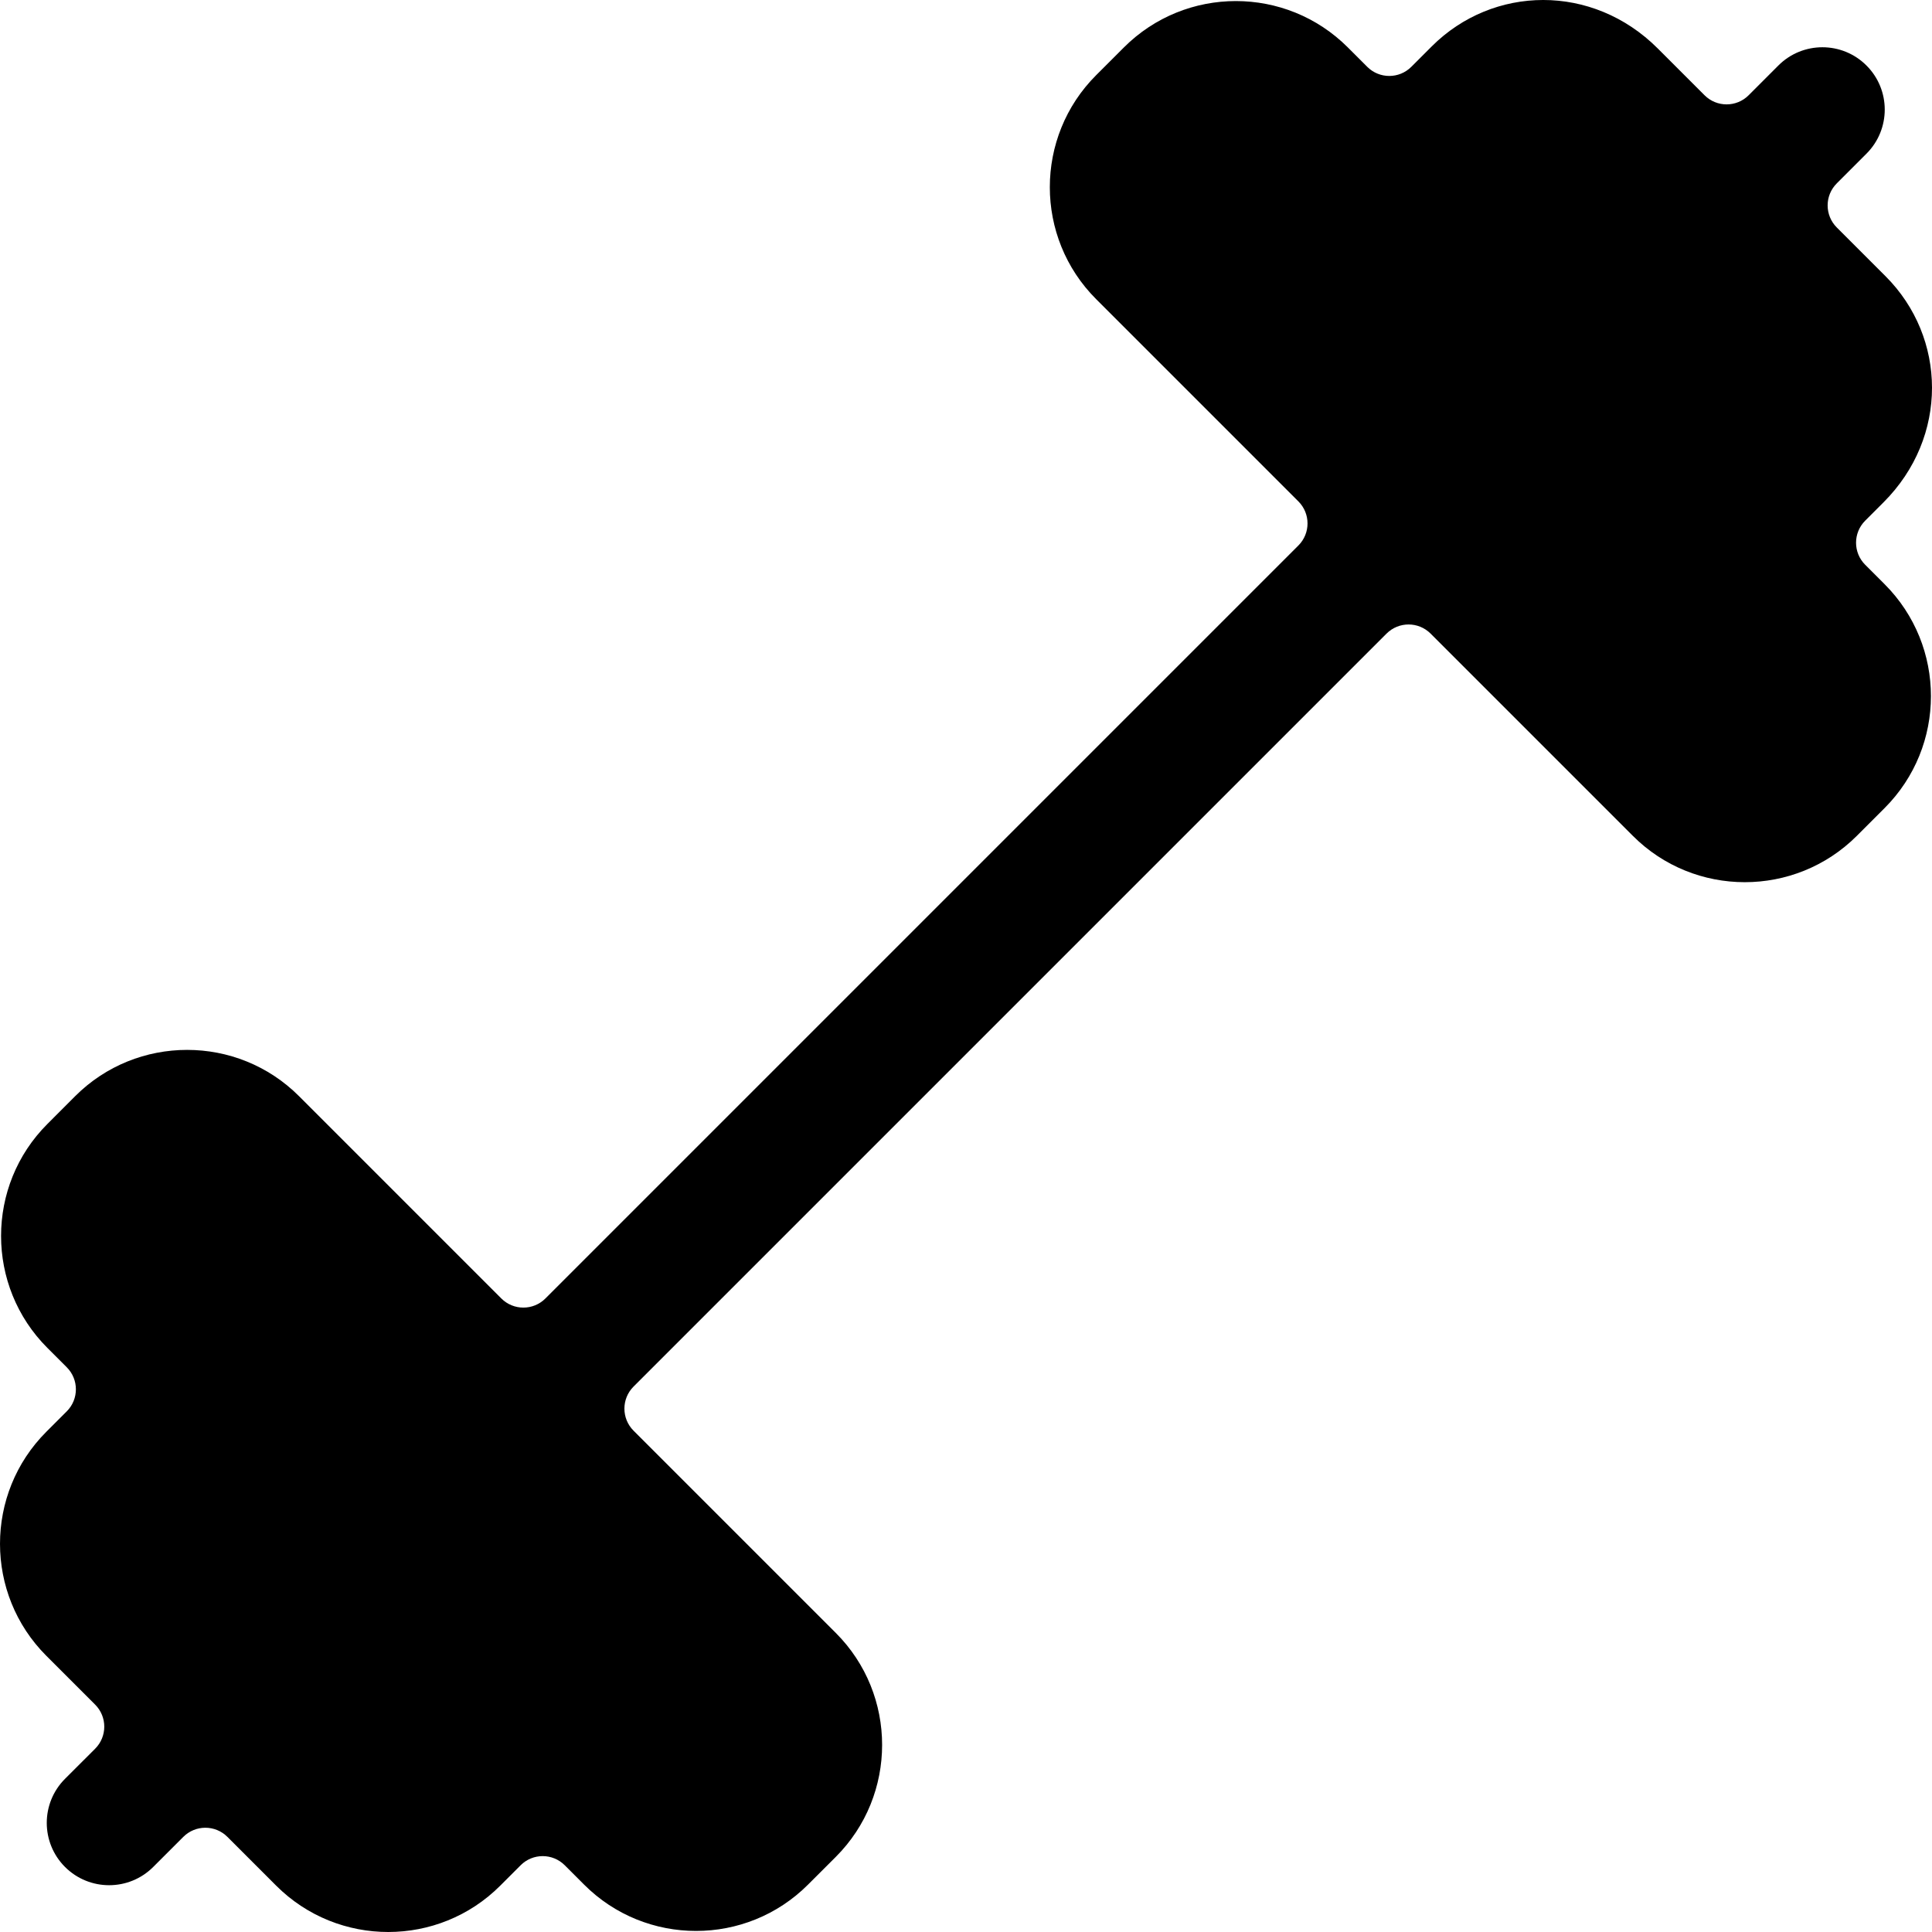 <svg id="Layer_1" enable-background="new 0 0 495.878 495.878" height="512" viewBox="0 0 495.878 495.878" width="512" xmlns="http://www.w3.org/2000/svg"><path d="m483.701 149.929c15.875 15.875 15.875 41.614 0 57.489l-7.12 7.12c-15.894 15.874-41.667 15.832-57.48 0l-51.913-51.914c-3.124-3.124-8.189-3.124-11.313 0l-193.268 193.267c-3.124 3.124-3.124 8.189 0 11.313l51.913 51.914c15.85 15.84 15.85 41.63 0 57.48l-7.13 7.12c-15.829 15.849-41.632 15.858-57.47 0l-4.973-4.973c-3.124-3.124-8.19-3.124-11.314 0l-5.253 5.253c-15.813 15.813-41.593 15.867-57.48 0l-12.535-12.535c-3.124-3.124-8.187-3.125-11.312-.002l-7.733 7.728c-6.228 6.229-16.359 6.251-22.63 0-6.25-6.25-6.25-16.38 0-22.63l7.729-7.723c3.126-3.124 3.127-8.19.002-11.316l-12.541-12.542c-15.84-15.85-15.84-41.63 0-57.48l5.253-5.253c3.124-3.124 3.124-8.189 0-11.313l-4.973-4.973c-15.85-15.84-15.85-41.63 0-57.47l7.12-7.13c15.85-15.85 41.64-15.85 57.48 0l51.913 51.914c3.124 3.124 8.19 3.124 11.314 0l193.266-193.267c3.124-3.124 3.124-8.189 0-11.313l-51.913-51.915c-15.85-15.84-15.85-41.63 0-57.48l7.12-7.12c15.876-15.875 41.615-15.875 57.491.001l4.972 4.972c3.124 3.124 8.189 3.124 11.314 0l5.243-5.243c15.691-15.691 41.236-16.244 58.019.539l12.002 12.002c3.125 3.125 8.192 3.124 11.316-.002l7.623-7.629c6.24-6.25 16.38-6.25 22.62 0 6.25 6.24 6.25 16.38 0 22.62l-7.627 7.633c-3.122 3.125-3.121 8.188.002 11.312l12.535 12.535c15.69 15.69 16.245 41.236-.539 58.02l-4.704 4.704c-3.124 3.124-3.124 8.189 0 11.313z"/></svg>